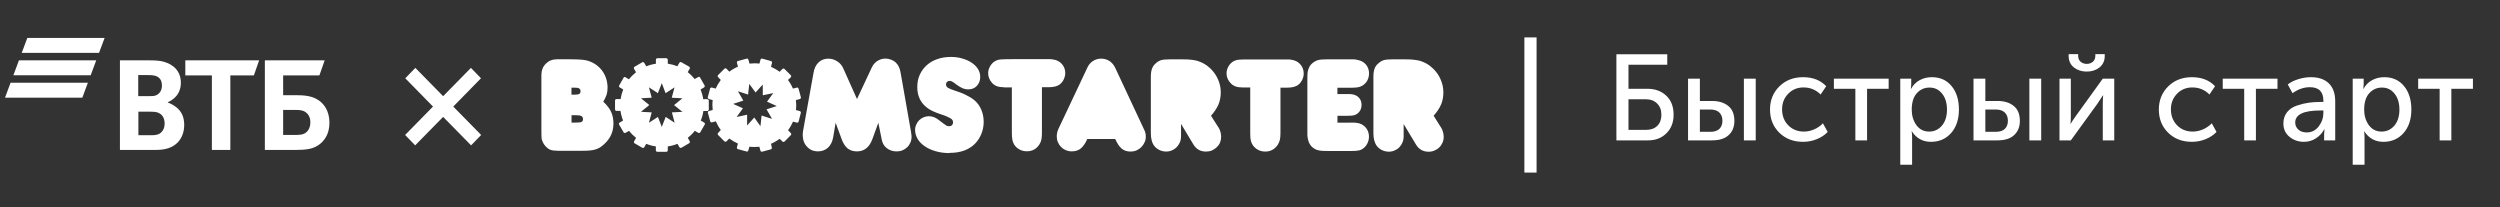 <svg width="410" height="34" viewBox="0 0 410 34" fill="none" xmlns="http://www.w3.org/2000/svg">
<rect x="0" y="0" width="410" height="34" fill="#333333" stroke="none"/>
<path d="M27.522 16.76V16.811C28.03 17.001 28.506 17.267 28.931 17.599C29.818 18.311 30.209 19.252 30.209 20.473C30.209 22.482 29.113 23.93 27.313 24.388C26.765 24.541 26.194 24.592 25.122 24.592H19.669V9.897H24.495C25.487 9.897 26.165 9.948 26.765 10.1C28.514 10.558 29.661 11.727 29.661 13.584C29.661 14.575 29.296 15.415 28.696 15.974C28.361 16.308 27.962 16.576 27.522 16.76ZM22.696 18.311V22.178H24.785C25.411 22.178 25.985 22.127 26.403 21.746C26.82 21.365 27 20.881 27 20.246C27 19.763 26.869 19.305 26.608 18.975C26.165 18.44 25.617 18.314 24.678 18.314L22.696 18.311ZM22.67 15.766H24.365C24.887 15.766 25.148 15.766 25.41 15.693C26.114 15.49 26.557 14.88 26.557 14.041C26.557 13.051 26.087 12.615 25.409 12.414C25.122 12.341 24.835 12.312 24.261 12.312H22.67V15.766ZM34.748 24.594V12.363H30.392V9.897H42.497L41.636 12.363H37.775V24.594H34.748ZM43.436 24.594V9.897H53.245L52.384 12.363H46.436V15.618H48.862C50.819 15.618 51.836 16.076 52.541 16.66C53.088 17.118 54.028 18.135 54.028 20.144C54.028 22.127 53.062 23.221 52.253 23.78C51.315 24.416 50.323 24.594 48.314 24.594H43.436ZM46.436 22.127H48.705C49.566 22.127 50.089 21.924 50.454 21.466C50.636 21.237 50.897 20.831 50.897 20.068C50.897 19.305 50.636 18.771 50.114 18.39C49.801 18.161 49.384 18.034 48.68 18.034H46.436V22.127Z" fill="white"/>
<path d="M17.156 6.222H4.478L3.564 8.672H16.242L17.156 6.222Z" fill="white"/>
<path d="M15.783 9.897H3.105L2.19 12.346H14.869L15.783 9.897Z" fill="white"/>
<path d="M14.413 13.57H1.735L0.821 16.02H13.499L14.413 13.57Z" fill="white"/>
<path d="M66.438 22.134L71.01 17.478L66.465 12.836L68.114 11.132L72.673 15.774L77.231 11.132L78.88 12.836L74.335 17.478L78.908 22.134L77.259 23.838L72.673 19.169L68.086 23.838L66.438 22.134Z" fill="white"/>
<path d="M98.961 16.7C99.565 17.269 99.987 17.828 100.235 18.373C100.483 18.922 100.604 19.55 100.604 20.275C100.604 21.592 100.104 22.71 99.101 23.622C98.859 23.85 98.627 24.033 98.402 24.177C98.173 24.318 97.912 24.429 97.65 24.511C97.389 24.592 97.062 24.651 96.735 24.68C96.376 24.713 95.984 24.726 95.493 24.726H91.572C91.016 24.726 90.592 24.677 90.297 24.579C90.003 24.481 89.709 24.252 89.448 23.958C89.298 23.795 89.17 23.605 89.066 23.403C88.961 23.2 88.889 23.011 88.837 22.814C88.824 22.716 88.814 22.592 88.804 22.432C88.794 22.279 88.788 21.962 88.788 21.485V12.272C88.794 11.521 89.049 10.906 89.513 10.442C90.003 9.965 90.598 9.723 91.343 9.723H93.454C93.859 9.723 94.199 9.733 94.477 9.74C94.739 9.74 94.967 9.753 95.196 9.773C95.392 9.786 95.555 9.805 95.719 9.825C95.882 9.848 96.013 9.874 96.176 9.903C97.199 10.158 98.039 10.694 98.693 11.511C99.314 12.328 99.64 13.289 99.64 14.396C99.64 14.831 99.585 15.207 99.487 15.521C99.389 15.834 99.199 16.227 98.931 16.691L98.961 16.7ZM93.703 15.527H94.291C94.631 15.527 94.869 15.478 95.01 15.396C95.141 15.312 95.206 15.168 95.206 14.955C95.206 14.743 95.131 14.596 94.984 14.504C94.833 14.413 94.591 14.374 94.242 14.374H93.719V15.517L93.703 15.527ZM93.703 20.102H94.533C94.967 20.102 95.252 20.063 95.399 19.981C95.546 19.9 95.608 19.743 95.608 19.524C95.608 19.295 95.523 19.132 95.346 19.034C95.17 18.936 94.909 18.896 94.516 18.896H93.732V20.115L93.703 20.102ZM143.047 10.933C143.243 10.54 143.537 10.223 143.93 9.975C144.322 9.737 144.747 9.606 145.217 9.606C145.511 9.606 145.825 9.671 146.142 9.786C146.459 9.906 146.72 10.07 146.926 10.276C147.142 10.491 147.302 10.714 147.416 10.956C147.534 11.197 147.626 11.521 147.701 11.926L149.4 21.586C149.433 21.749 149.456 21.903 149.465 22.037C149.475 22.171 149.498 22.298 149.498 22.429C149.498 22.775 149.433 23.092 149.302 23.383C149.178 23.677 149.008 23.932 148.789 24.135C148.573 24.35 148.315 24.52 148.018 24.648C147.72 24.775 147.403 24.831 147.07 24.831C146.443 24.831 145.903 24.658 145.452 24.314C144.995 23.968 144.734 23.511 144.616 22.942L144.047 20.132L143.083 22.779C142.593 24.145 141.743 24.828 140.547 24.828C139.926 24.828 139.42 24.664 139.011 24.344C138.61 24.017 138.279 23.504 138.025 22.808L137.044 20.128L136.639 22.514C136.518 23.233 136.237 23.795 135.796 24.213C135.338 24.618 134.789 24.824 134.162 24.824C133.41 24.824 132.822 24.573 132.365 24.073C131.884 23.569 131.646 22.922 131.646 22.128C131.646 22.017 131.656 21.916 131.662 21.821C131.662 21.723 131.682 21.625 131.695 21.514L133.42 11.939C133.541 11.22 133.812 10.648 134.237 10.24C134.669 9.825 135.204 9.619 135.848 9.619C136.371 9.619 136.861 9.769 137.319 10.067C137.776 10.361 138.113 10.769 138.325 11.276L140.547 16.243L143.044 10.916" fill="white"/>
<path d="M155.714 25.105C154.919 25.105 154.178 25.006 153.491 24.811C152.799 24.621 152.197 24.353 151.688 24.007C151.178 23.66 150.782 23.255 150.498 22.797C150.237 22.346 150.073 21.85 150.073 21.307C150.073 20.994 150.139 20.7 150.269 20.431C150.38 20.16 150.531 19.925 150.74 19.722C150.936 19.52 151.181 19.363 151.459 19.239C151.737 19.118 152.034 19.059 152.341 19.059C152.635 19.059 152.929 19.115 153.21 19.229C153.485 19.34 153.779 19.523 154.093 19.778L154.746 20.275C154.91 20.392 155.047 20.487 155.151 20.556C155.25 20.621 155.348 20.664 155.413 20.677C155.491 20.693 155.576 20.7 155.665 20.7C155.861 20.7 156.024 20.641 156.122 20.52C156.243 20.402 156.302 20.242 156.302 20.049C156.302 19.794 156.171 19.585 155.91 19.419C155.877 19.405 155.844 19.386 155.812 19.363L155.648 19.285L155.387 19.154L154.929 18.958L154.308 18.745C154.112 18.68 153.916 18.615 153.704 18.533C151.527 17.768 150.436 16.343 150.436 14.262C150.436 13.523 150.567 12.857 150.841 12.259C151.116 11.661 151.488 11.148 151.969 10.71C152.449 10.272 153.021 9.935 153.701 9.697C154.387 9.455 155.138 9.337 155.949 9.337C156.622 9.337 157.256 9.422 157.834 9.599C158.423 9.762 158.929 9.997 159.364 10.291C159.802 10.585 160.141 10.925 160.39 11.321C160.635 11.713 160.756 12.148 160.756 12.612C160.756 13.21 160.566 13.7 160.207 14.082C159.847 14.464 159.383 14.657 158.815 14.657C158.465 14.657 158.145 14.592 157.844 14.461C157.55 14.337 157.191 14.118 156.766 13.808C156.514 13.595 156.308 13.455 156.161 13.383C156.008 13.304 155.867 13.265 155.736 13.265C155.573 13.265 155.429 13.317 155.312 13.428C155.204 13.543 155.148 13.683 155.148 13.847C155.148 14.076 155.246 14.252 155.442 14.386C155.651 14.517 156.047 14.68 156.632 14.876C157.276 15.072 157.883 15.301 158.452 15.595C159.021 15.87 159.478 16.157 159.824 16.458C160.289 16.85 160.655 17.35 160.926 17.971C161.187 18.592 161.324 19.265 161.324 19.984C161.324 20.657 161.2 21.307 160.955 21.928C160.704 22.549 160.357 23.095 159.909 23.562C159.396 24.072 158.798 24.445 158.119 24.696C157.432 24.948 156.632 25.072 155.7 25.072L155.714 25.105ZM164.612 14.304C164.174 14.304 163.811 14.255 163.517 14.141C163.223 14.043 162.971 13.88 162.746 13.651C162.288 13.161 162.06 12.605 162.06 12.017C162.06 11.579 162.184 11.167 162.429 10.775C162.681 10.383 162.985 10.112 163.344 9.945C163.475 9.893 163.599 9.847 163.703 9.814C163.801 9.782 163.952 9.765 164.128 9.749C164.311 9.736 164.547 9.716 164.837 9.716C165.132 9.71 165.524 9.703 166.014 9.703H172.255C172.353 9.703 172.435 9.713 172.484 9.72L172.68 9.752C173.278 9.818 173.759 10.069 174.141 10.487C174.523 10.906 174.703 11.412 174.703 11.991C174.703 12.327 174.625 12.644 174.484 12.964C174.337 13.278 174.138 13.553 173.883 13.772C173.491 14.131 172.853 14.304 171.971 14.304H170.876V21.788C170.876 22.232 170.844 22.605 170.791 22.882C170.739 23.16 170.618 23.438 170.455 23.69C170.226 24.049 169.948 24.327 169.595 24.523C169.236 24.712 168.844 24.811 168.419 24.811C167.994 24.811 167.602 24.722 167.252 24.543C166.903 24.366 166.599 24.111 166.37 23.781C166.207 23.526 166.096 23.265 166.043 22.997C165.978 22.726 165.945 22.333 165.945 21.82V14.337H164.618L164.612 14.304ZM178.337 22.752C178.01 23.49 177.657 24.02 177.259 24.34C176.866 24.667 176.363 24.823 175.765 24.823C175.415 24.823 175.095 24.758 174.795 24.634C174.491 24.503 174.239 24.33 174.01 24.105C173.798 23.876 173.618 23.614 173.497 23.32C173.366 23.016 173.308 22.699 173.308 22.35C173.308 21.948 173.406 21.5 173.618 21.066L178.324 11.098C178.526 10.641 178.834 10.275 179.239 10.01C179.644 9.749 180.088 9.618 180.588 9.618C181.098 9.618 181.552 9.749 181.961 10.01C182.363 10.288 182.68 10.657 182.902 11.138L187.618 21.216C187.814 21.582 187.912 21.98 187.912 22.399C187.912 22.745 187.846 23.062 187.703 23.356C187.572 23.65 187.392 23.912 187.167 24.134C186.938 24.363 186.676 24.539 186.382 24.667C186.088 24.794 185.761 24.856 185.412 24.856C184.837 24.856 184.366 24.706 183.981 24.399C183.595 24.091 183.239 23.549 182.892 22.791H178.317L178.337 22.752ZM199.797 20.83C199.96 21.085 200.081 21.353 200.156 21.628C200.232 21.912 200.268 22.177 200.268 22.431C200.268 22.775 200.202 23.095 200.088 23.386C199.957 23.68 199.761 23.935 199.539 24.15C199.31 24.366 199.049 24.543 198.754 24.673C198.451 24.804 198.134 24.856 197.784 24.856C196.879 24.856 196.199 24.474 195.732 23.712L193.689 20.314V22.36C193.689 22.719 193.624 23.046 193.5 23.35C193.369 23.644 193.189 23.905 192.977 24.134C192.755 24.363 192.5 24.536 192.209 24.657C191.915 24.788 191.601 24.853 191.255 24.853C190.889 24.853 190.529 24.774 190.176 24.618C189.84 24.454 189.555 24.248 189.327 23.964C188.935 23.474 188.739 22.768 188.739 21.853V12.589C188.739 12.046 188.804 11.608 188.925 11.268C189.042 10.932 189.252 10.638 189.546 10.386C189.83 10.125 190.124 9.955 190.428 9.863C190.738 9.775 191.193 9.733 191.794 9.733H193.863C194.477 9.733 194.941 9.749 195.281 9.788C195.608 9.821 195.941 9.88 196.268 9.952C196.846 10.121 197.379 10.367 197.859 10.697C198.349 11.056 198.758 11.448 199.101 11.906C199.447 12.363 199.715 12.87 199.911 13.425C200.107 13.981 200.205 14.556 200.205 15.157C200.205 15.876 200.075 16.53 199.836 17.118C199.585 17.706 199.183 18.327 198.607 18.981L199.784 20.843L199.797 20.83ZM203.738 14.34C203.303 14.34 202.941 14.291 202.647 14.177C202.352 14.079 202.098 13.915 201.872 13.687C201.382 13.197 201.153 12.641 201.153 12.053C201.153 11.615 201.267 11.203 201.513 10.811C201.761 10.419 202.068 10.148 202.428 9.981C202.558 9.948 202.689 9.883 202.787 9.85C202.892 9.818 203.032 9.818 203.212 9.785C203.395 9.785 203.637 9.752 203.921 9.752H211.372C211.47 9.752 211.548 9.752 211.6 9.769L211.797 9.801C212.391 9.883 212.875 10.128 213.254 10.553C213.623 10.978 213.81 11.468 213.81 12.056C213.81 12.383 213.738 12.71 213.594 13.023C213.45 13.337 213.261 13.611 213.006 13.831C212.613 14.19 211.983 14.376 211.097 14.376H209.996V21.827C209.996 22.271 209.963 22.644 209.898 22.922C209.833 23.206 209.725 23.477 209.561 23.729C209.333 24.088 209.038 24.366 208.689 24.562C208.339 24.758 207.947 24.856 207.512 24.856C207.088 24.856 206.705 24.768 206.352 24.588C206.006 24.409 205.708 24.154 205.47 23.824C205.307 23.569 205.192 23.307 205.13 23.039C205.065 22.768 205.039 22.376 205.039 21.863V14.347H203.731L203.738 14.34ZM221.656 20.098C222.195 20.098 222.61 20.141 222.897 20.222C223.192 20.307 223.469 20.451 223.724 20.66C224.247 21.128 224.508 21.712 224.508 22.415C224.508 22.762 224.443 23.095 224.296 23.415C224.156 23.742 223.959 24.003 223.708 24.232C223.577 24.33 223.459 24.428 223.332 24.494C223.201 24.559 223.071 24.624 222.917 24.657C222.767 24.69 222.59 24.722 222.388 24.739C222.192 24.752 221.946 24.761 221.662 24.761H217.806C217.237 24.761 216.832 24.745 216.597 24.716C216.355 24.683 216.13 24.637 215.921 24.562C215.117 24.235 214.646 23.631 214.496 22.765L214.45 22.549L214.417 22.288L214.408 21.902V13.105C214.408 12.791 214.408 12.536 214.417 12.34L214.45 11.857C214.473 11.726 214.496 11.621 214.525 11.53L214.63 11.216C214.741 10.922 214.901 10.68 215.12 10.465C215.339 10.249 215.577 10.095 215.829 9.974C215.966 9.909 216.09 9.87 216.189 9.844C216.296 9.811 216.417 9.788 216.564 9.778C216.711 9.769 216.891 9.746 217.1 9.746C217.313 9.733 217.6 9.726 217.96 9.726H221.783C221.989 9.726 222.152 9.736 222.273 9.749L222.567 9.814L222.812 9.867C223.335 9.997 223.76 10.259 224.064 10.651C224.368 11.043 224.522 11.501 224.522 12.023C224.522 12.383 224.456 12.726 224.316 13.046C224.175 13.366 223.966 13.634 223.711 13.84C223.489 14.036 223.234 14.167 222.95 14.259C222.656 14.344 222.283 14.383 221.819 14.383H219.335V15.428H221.296C221.917 15.428 222.401 15.592 222.76 15.919C223.12 16.245 223.299 16.67 223.299 17.193C223.299 17.781 223.084 18.255 222.646 18.615C222.45 18.755 222.254 18.86 222.025 18.909C221.816 18.961 221.512 18.987 221.12 18.987H219.345V20.115H221.62L221.656 20.098ZM236.292 20.834C236.456 21.095 236.577 21.356 236.652 21.641C236.727 21.922 236.766 22.186 236.766 22.441C236.766 22.788 236.701 23.108 236.57 23.399C236.446 23.693 236.276 23.948 236.047 24.163C235.819 24.392 235.557 24.556 235.263 24.686C234.959 24.817 234.642 24.882 234.292 24.882C233.391 24.882 232.708 24.49 232.243 23.739L230.198 20.34V22.379C230.198 22.739 230.132 23.065 230.002 23.373C229.878 23.667 229.708 23.928 229.485 24.157C229.263 24.386 229.005 24.549 228.711 24.68C228.417 24.811 228.1 24.876 227.757 24.876C227.384 24.876 227.025 24.791 226.678 24.634C226.335 24.471 226.051 24.255 225.829 23.971C225.437 23.48 225.24 22.775 225.24 21.86V12.589C225.24 12.046 225.306 11.608 225.423 11.268C225.548 10.932 225.75 10.638 226.057 10.386C226.352 10.125 226.646 9.955 226.95 9.863C227.26 9.775 227.714 9.733 228.312 9.733H230.371C230.992 9.733 231.462 9.749 231.793 9.788C232.119 9.821 232.456 9.88 232.786 9.952C233.374 10.121 233.897 10.367 234.371 10.697C234.851 11.056 235.263 11.448 235.613 11.906C235.953 12.363 236.224 12.87 236.417 13.425C236.613 13.981 236.711 14.556 236.711 15.157C236.711 15.876 236.593 16.53 236.345 17.118C236.096 17.706 235.691 18.327 235.116 18.981L236.283 20.843" fill="white"/>
<path fill-rule="evenodd" clip-rule="evenodd" d="M115.953 16.255H115.323C115.244 15.706 115.094 15.177 114.898 14.677L115.447 14.35C115.571 14.285 115.62 14.121 115.555 14.023L114.81 12.716C114.767 12.602 114.614 12.569 114.483 12.651L113.927 12.961C113.601 12.556 113.208 12.164 112.784 11.837L113.104 11.282C113.169 11.151 113.143 11.004 113.032 10.938L111.738 10.203C111.627 10.138 111.476 10.19 111.411 10.311L111.084 10.867C110.588 10.671 110.061 10.524 109.516 10.442V9.811C109.516 9.667 109.408 9.55 109.28 9.55H107.797C107.666 9.55 107.568 9.667 107.568 9.811V10.452C107.013 10.53 106.49 10.674 105.99 10.876L105.663 10.321C105.598 10.197 105.467 10.148 105.336 10.21L104.058 10.955C103.947 11.02 103.918 11.167 103.987 11.291L104.307 11.847C103.882 12.187 103.49 12.572 103.153 13.004L102.598 12.684C102.48 12.585 102.326 12.618 102.264 12.749L101.545 14.023C101.48 14.121 101.532 14.285 101.657 14.35L102.206 14.677C102.009 15.167 101.866 15.69 101.781 16.245H101.127C100.987 16.245 100.866 16.344 100.866 16.474V17.958C100.866 18.089 100.987 18.187 101.127 18.187H101.761C101.84 18.742 101.983 19.265 102.186 19.768L101.64 20.095C101.509 20.16 101.464 20.304 101.529 20.422L102.271 21.703C102.336 21.811 102.49 21.843 102.611 21.768L103.156 21.458C103.5 21.889 103.888 22.275 104.317 22.618L104.003 23.16C103.938 23.291 103.944 23.431 104.068 23.497L105.343 24.239C105.451 24.304 105.604 24.252 105.669 24.131L105.98 23.585C106.477 23.791 107.006 23.935 107.558 24.01V24.631C107.558 24.781 107.663 24.892 107.787 24.892H109.287C109.418 24.892 109.516 24.781 109.516 24.631V24.01C110.071 23.938 110.604 23.791 111.107 23.585L111.418 24.131C111.49 24.248 111.637 24.294 111.744 24.235L113.032 23.484C113.146 23.419 113.176 23.265 113.104 23.141L112.793 22.608C113.218 22.271 113.61 21.883 113.95 21.451L114.496 21.771C114.62 21.847 114.774 21.814 114.836 21.706L115.581 20.419C115.646 20.311 115.597 20.157 115.473 20.092L114.927 19.778C115.13 19.288 115.274 18.755 115.352 18.203H115.983C116.114 18.203 116.244 18.105 116.244 17.974V16.504C116.244 16.373 116.114 16.275 115.983 16.275L115.953 16.255ZM111.947 18.34L110.192 18.432L110.643 20.131L109.173 19.174L108.535 20.814L107.898 19.174L106.428 20.131L106.875 18.432L105.12 18.334L106.483 17.223L105.12 16.118L106.875 16.02L106.424 14.321L107.895 15.281L108.532 13.641L109.153 15.281L110.624 14.324L110.166 16.023L111.914 16.121L110.548 17.232L111.911 18.343L111.947 18.34Z" fill="white"/>
<path fill-rule="evenodd" clip-rule="evenodd" d="M131.139 18.21L130.531 18.047C130.597 17.511 130.597 16.962 130.531 16.413L131.152 16.249C131.283 16.21 131.381 16.079 131.348 15.955L130.956 14.524C130.923 14.4 130.793 14.328 130.662 14.367L130.041 14.53C129.829 14.021 129.551 13.55 129.224 13.115L129.675 12.691C129.773 12.592 129.786 12.429 129.698 12.351L128.652 11.305C128.561 11.207 128.404 11.22 128.303 11.321L127.858 11.772C127.42 11.445 126.943 11.174 126.443 10.955L126.607 10.334C126.646 10.191 126.574 10.053 126.456 10.021L125.005 9.615C124.875 9.583 124.744 9.671 124.711 9.812L124.548 10.432C124.012 10.367 123.469 10.367 122.914 10.432L122.75 9.812C122.718 9.671 122.587 9.583 122.456 9.615L121.019 10.008C120.894 10.04 120.822 10.178 120.862 10.315L121.025 10.936C120.519 11.151 120.045 11.426 119.613 11.753L119.156 11.282C119.058 11.184 118.894 11.174 118.809 11.266L117.764 12.311C117.666 12.403 117.679 12.56 117.78 12.661L118.205 13.112C117.878 13.55 117.6 14.027 117.388 14.527L116.767 14.364C116.636 14.324 116.493 14.396 116.46 14.514L116.074 15.952C116.042 16.05 116.123 16.181 116.26 16.246L116.881 16.409C116.816 16.932 116.816 17.488 116.881 18.043L116.27 18.207C116.14 18.239 116.051 18.37 116.084 18.468L116.476 19.906C116.509 20.03 116.649 20.102 116.787 20.063L117.398 19.899C117.617 20.412 117.888 20.886 118.215 21.318L117.783 21.785C117.679 21.883 117.669 22.046 117.76 22.131L118.806 23.187C118.898 23.275 119.055 23.265 119.156 23.164L119.6 22.72C120.038 23.046 120.515 23.324 121.019 23.543L120.855 24.148C120.822 24.285 120.888 24.422 121.012 24.455L122.45 24.847C122.567 24.88 122.698 24.814 122.734 24.651L122.898 24.063C123.433 24.128 123.982 24.128 124.538 24.063L124.701 24.683C124.734 24.821 124.865 24.912 124.986 24.88L126.424 24.488C126.544 24.455 126.613 24.324 126.577 24.18L126.446 23.579C126.959 23.36 127.427 23.082 127.865 22.762L128.306 23.197C128.404 23.295 128.567 23.308 128.652 23.22L129.698 22.161C129.796 22.076 129.786 21.919 129.685 21.818L129.237 21.36C129.564 20.925 129.835 20.445 130.054 19.945L130.659 20.108C130.796 20.141 130.933 20.076 130.966 19.952L131.338 18.514C131.371 18.383 131.286 18.252 131.149 18.22L131.139 18.21ZM126.574 19.484L124.901 18.945L124.714 20.694L123.701 19.272L122.525 20.579V18.814L120.809 19.18L121.839 17.759L120.237 17.04L121.904 16.494L121.022 14.968L122.688 15.511L122.878 13.762L123.914 15.168L125.09 13.86L125.1 15.625L126.819 15.266L125.79 16.671L127.391 17.39L125.714 17.935L126.597 19.458L126.574 19.484Z" fill="white"/>
<line x1="250.998" y1="6.135" x2="250.998" y2="28.302" stroke="white" stroke-width="2"/>
<path d="M265.09 23.02V8.9H273.43V10.62H267.07V14.559H270.17C271.437 14.559 272.47 14.94 273.27 15.7C274.07 16.446 274.47 17.486 274.47 18.82C274.47 20.073 274.077 21.086 273.29 21.86C272.517 22.633 271.51 23.02 270.27 23.02H265.09ZM267.07 21.299H269.95C270.737 21.299 271.35 21.079 271.79 20.64C272.243 20.2 272.47 19.593 272.47 18.82C272.47 18.046 272.237 17.433 271.77 16.98C271.317 16.513 270.697 16.279 269.91 16.279H267.07V21.299ZM285.999 23.02V12.899H287.939V23.02H285.999ZM276.839 23.02V12.899H278.779V16.559H280.759C281.879 16.559 282.773 16.833 283.439 17.38C284.106 17.913 284.439 18.726 284.439 19.82C284.439 20.806 284.126 21.586 283.499 22.16C282.886 22.733 281.966 23.02 280.739 23.02H276.839ZM278.779 21.619H280.479C281.146 21.619 281.646 21.459 281.979 21.14C282.313 20.806 282.479 20.36 282.479 19.799C282.479 19.239 282.313 18.793 281.979 18.459C281.646 18.126 281.139 17.959 280.459 17.959H278.779V21.619ZM290.281 17.959C290.281 16.453 290.788 15.193 291.801 14.18C292.828 13.166 294.128 12.659 295.701 12.659C297.301 12.659 298.568 13.153 299.501 14.139L298.581 15.499C297.808 14.726 296.874 14.339 295.781 14.339C294.768 14.339 293.928 14.686 293.261 15.38C292.594 16.059 292.261 16.913 292.261 17.939C292.261 18.98 292.594 19.846 293.261 20.54C293.941 21.233 294.801 21.579 295.841 21.579C296.401 21.579 296.961 21.459 297.521 21.22C298.094 20.966 298.574 20.633 298.961 20.22L299.741 21.64C299.274 22.133 298.681 22.526 297.961 22.82C297.241 23.113 296.488 23.259 295.701 23.259C294.114 23.259 292.814 22.759 291.801 21.759C290.788 20.759 290.281 19.493 290.281 17.959ZM304.279 23.02V14.559H300.759V12.899H309.739V14.559H306.199V23.02H304.279ZM311.644 27.02V12.899H313.444V13.8L313.384 14.559H313.424C313.744 13.96 314.204 13.493 314.804 13.159C315.404 12.826 316.077 12.659 316.824 12.659C318.184 12.659 319.264 13.146 320.064 14.12C320.864 15.093 321.264 16.373 321.264 17.959C321.264 19.559 320.837 20.846 319.984 21.82C319.131 22.779 318.031 23.259 316.684 23.259C315.337 23.259 314.291 22.686 313.544 21.54H313.504C313.557 21.779 313.584 22.073 313.584 22.419V27.02H311.644ZM313.524 18C313.524 18.959 313.777 19.799 314.284 20.52C314.804 21.226 315.504 21.579 316.384 21.579C317.211 21.579 317.904 21.259 318.464 20.619C319.024 19.966 319.304 19.086 319.304 17.98C319.304 16.886 319.037 16.013 318.504 15.36C317.984 14.693 317.297 14.36 316.444 14.36C315.617 14.36 314.924 14.666 314.364 15.28C313.804 15.893 313.524 16.799 313.524 18ZM332.816 23.02V12.899H334.756V23.02H332.816ZM323.656 23.02V12.899H325.596V16.559H327.576C328.696 16.559 329.589 16.833 330.256 17.38C330.922 17.913 331.256 18.726 331.256 19.82C331.256 20.806 330.942 21.586 330.316 22.16C329.702 22.733 328.782 23.02 327.556 23.02H323.656ZM325.596 21.619H327.296C327.962 21.619 328.462 21.459 328.796 21.14C329.129 20.806 329.296 20.36 329.296 19.799C329.296 19.239 329.129 18.793 328.796 18.459C328.462 18.126 327.956 17.959 327.276 17.959H325.596V21.619ZM342.217 11.739C341.404 11.739 340.704 11.513 340.117 11.059C339.544 10.593 339.257 9.966 339.257 9.18V8.88H340.817V9.16C340.817 9.573 340.957 9.9 341.237 10.139C341.517 10.366 341.844 10.479 342.217 10.479C342.604 10.479 342.937 10.366 343.217 10.139C343.497 9.9 343.637 9.566 343.637 9.14V8.88H345.177V9.18C345.177 9.966 344.891 10.593 344.317 11.059C343.744 11.513 343.044 11.739 342.217 11.739ZM337.757 23.02V12.899H339.617V18.939C339.617 19.646 339.597 20.099 339.557 20.299H339.597C339.664 20.14 339.964 19.686 340.497 18.939L344.857 12.899H346.737V23.02H344.857V16.98C344.857 16.793 344.864 16.533 344.877 16.2C344.904 15.853 344.917 15.666 344.917 15.639H344.877C344.864 15.666 344.571 16.113 343.997 16.98L339.617 23.02H337.757ZM354.05 17.959C354.05 16.453 354.557 15.193 355.57 14.18C356.597 13.166 357.897 12.659 359.47 12.659C361.07 12.659 362.337 13.153 363.27 14.139L362.35 15.499C361.577 14.726 360.644 14.339 359.55 14.339C358.537 14.339 357.697 14.686 357.03 15.38C356.364 16.059 356.03 16.913 356.03 17.939C356.03 18.98 356.364 19.846 357.03 20.54C357.71 21.233 358.57 21.579 359.61 21.579C360.17 21.579 360.73 21.459 361.29 21.22C361.864 20.966 362.344 20.633 362.73 20.22L363.51 21.64C363.044 22.133 362.45 22.526 361.73 22.82C361.01 23.113 360.257 23.259 359.47 23.259C357.884 23.259 356.584 22.759 355.57 21.759C354.557 20.759 354.05 19.493 354.05 17.959ZM368.049 23.02V14.559H364.529V12.899H373.509V14.559H369.969V23.02H368.049ZM374.476 20.259C374.476 19.513 374.683 18.886 375.096 18.38C375.509 17.873 376.056 17.513 376.736 17.299C377.429 17.073 378.069 16.919 378.656 16.84C379.243 16.759 379.863 16.72 380.516 16.72H381.036V16.52C381.036 15.04 380.296 14.3 378.816 14.3C377.843 14.3 376.896 14.626 375.976 15.28L375.196 13.86C375.609 13.513 376.169 13.226 376.876 12.999C377.583 12.773 378.283 12.659 378.976 12.659C380.256 12.659 381.243 12.999 381.936 13.68C382.629 14.36 382.976 15.339 382.976 16.619V23.02H381.156V22L381.216 21.2H381.176C380.869 21.799 380.416 22.293 379.816 22.68C379.229 23.066 378.576 23.259 377.856 23.259C376.936 23.259 376.143 22.986 375.476 22.439C374.809 21.893 374.476 21.166 374.476 20.259ZM376.416 20.099C376.416 20.54 376.583 20.919 376.916 21.239C377.249 21.559 377.716 21.72 378.316 21.72C379.116 21.72 379.769 21.386 380.276 20.72C380.783 20.053 381.036 19.313 381.036 18.5V18.119H380.536C377.789 18.119 376.416 18.779 376.416 20.099ZM385.843 27.02V12.899H387.643V13.8L387.583 14.559H387.623C387.943 13.96 388.403 13.493 389.003 13.159C389.603 12.826 390.277 12.659 391.023 12.659C392.383 12.659 393.463 13.146 394.263 14.12C395.063 15.093 395.463 16.373 395.463 17.959C395.463 19.559 395.037 20.846 394.183 21.82C393.33 22.779 392.23 23.259 390.883 23.259C389.537 23.259 388.49 22.686 387.743 21.54H387.703C387.757 21.779 387.783 22.073 387.783 22.419V27.02H385.843ZM387.723 18C387.723 18.959 387.977 19.799 388.483 20.52C389.003 21.226 389.703 21.579 390.583 21.579C391.41 21.579 392.103 21.259 392.663 20.619C393.223 19.966 393.503 19.086 393.503 17.98C393.503 16.886 393.237 16.013 392.703 15.36C392.183 14.693 391.497 14.36 390.643 14.36C389.817 14.36 389.123 14.666 388.563 15.28C388.003 15.893 387.723 16.799 387.723 18ZM400.1 23.02V14.559H396.58V12.899H405.56V14.559H402.02V23.02H400.1Z" fill="white"/>
</svg>
